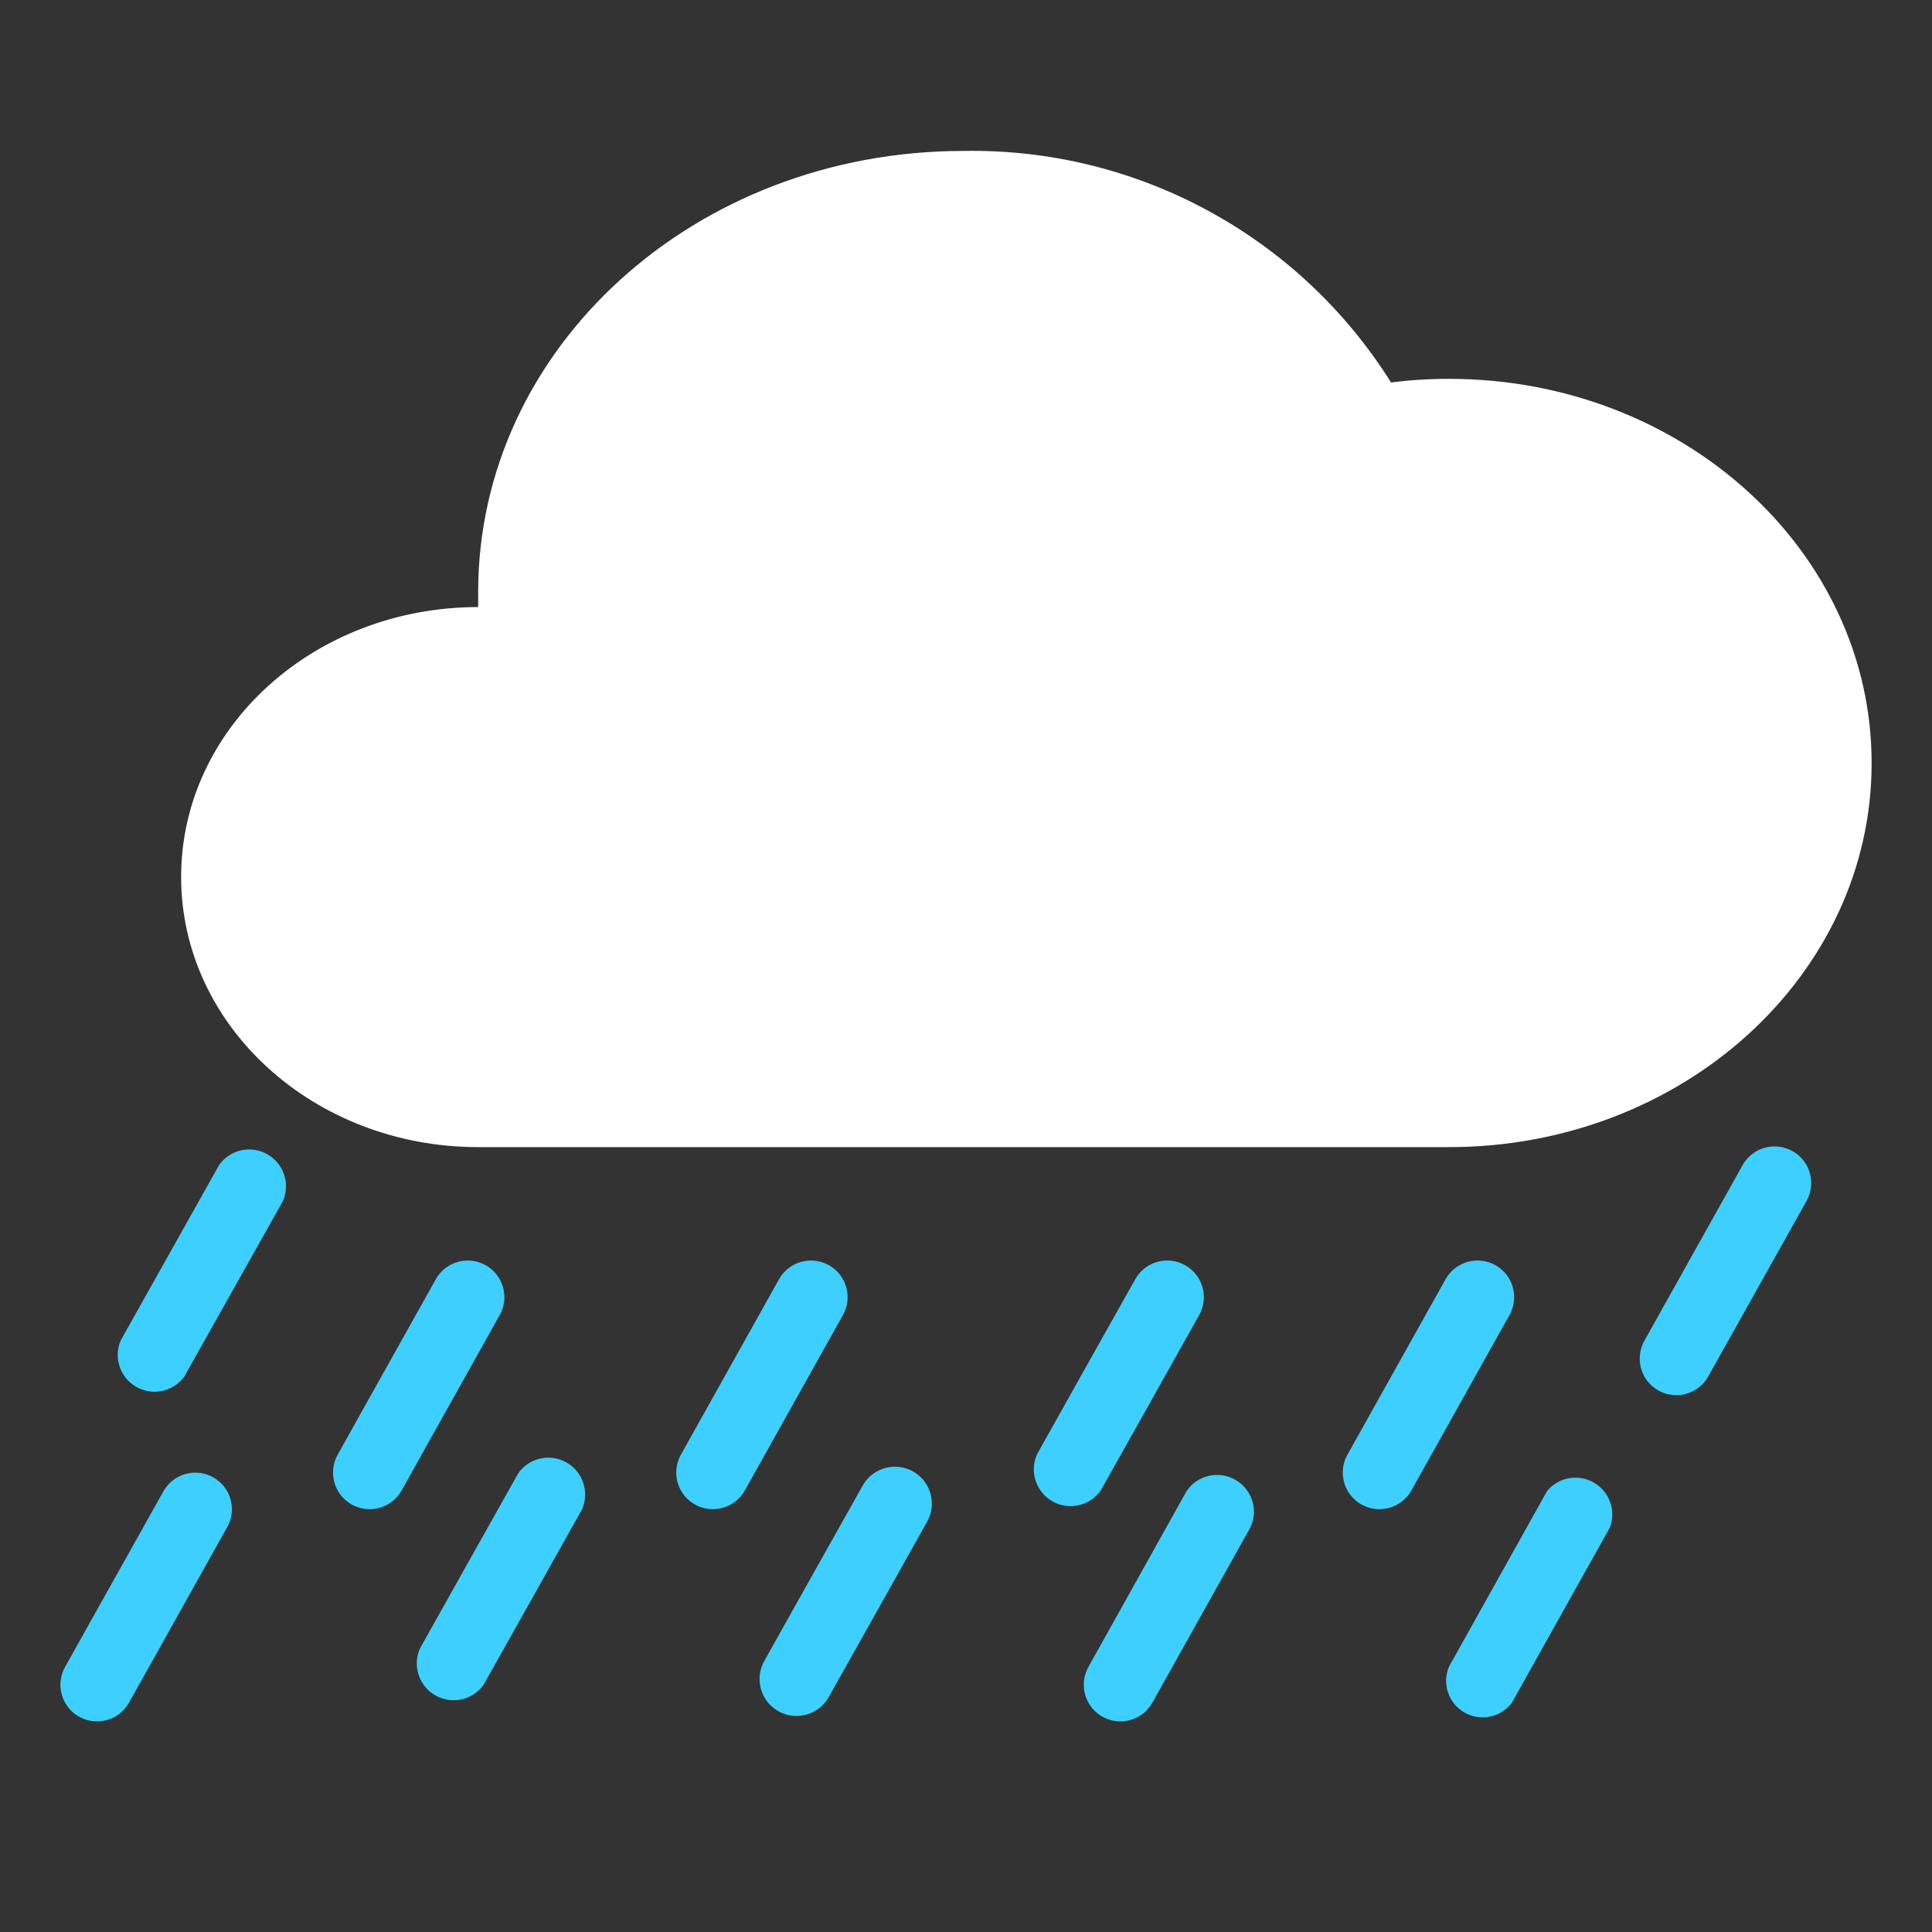 <?xml version="1.0" encoding="UTF-8"?>
<svg width="64px" height="64px" viewBox="0 0 64 64" version="1.1" xmlns="http://www.w3.org/2000/svg" xmlns:xlink="http://www.w3.org/1999/xlink">
    <rect x="0" y="0" width="64" height="64" fill="#333333" stroke="none"/>
    <!-- Generator: Sketch 64 (93537) - https://sketch.com -->
    <title>310-暴雨-Storm</title>
    <desc>Created with Sketch.</desc>
    <g id="310-暴雨-Storm" stroke="none" stroke-width="1" fill="none" fill-rule="evenodd">
        <g transform="translate(2, 5)" fill-rule="nonzero" id="路径">
            <path d="M13.84,33 C8.41,33 4,29 4,24.05 C4,19.1 8.41,15.11 13.84,15.11 L13.84,15.11 C13.84,14.94 13.84,14.78 13.84,14.61 C13.84,6.54 21,0 29.92,0 C35.658,-0.102 41.031,2.808 44.08,7.67 C44.717,7.589 45.358,7.549 46,7.55 C53.73,7.55 60,13.25 60,20.28 C60,27.31 53.73,33 46,33 L13.84,33 Z" fill="#FFFFFF"></path>
            <path d="M48,38.57 L44.75,44.38 C44.419,44.963 43.678,45.166 43.095,44.835 C42.512,44.504 42.309,43.763 42.64,43.18 L45.89,37.37 C46.221,36.787 46.962,36.584 47.545,36.915 C48.128,37.246 48.331,37.987 48,38.57 L48,38.57 Z" fill="#3DD0FF"></path>
            <path d="M37.72,38.57 C36.63,40.51 35.55,42.45 34.46,44.38 C34.097,44.89 33.407,45.042 32.863,44.733 C32.319,44.423 32.098,43.753 32.35,43.18 C33.44,41.24 34.52,39.3 35.61,37.37 C35.941,36.787 36.682,36.584 37.265,36.915 C37.848,37.246 38.051,37.987 37.72,38.57 L37.72,38.57 Z" fill="#3DD0FF"></path>
            <path d="M25.92,38.57 L22.67,44.38 C22.339,44.963 21.598,45.166 21.015,44.835 C20.432,44.504 20.229,43.763 20.56,43.18 L23.81,37.37 C24.141,36.787 24.882,36.584 25.465,36.915 C26.048,37.246 26.251,37.987 25.92,38.57 L25.92,38.57 Z" fill="#3DD0FF"></path>
            <path d="M14.55,38.57 L11.3,44.38 C10.969,44.963 10.228,45.166 9.645,44.835 C9.062,44.504 8.859,43.763 9.19,43.18 L12.44,37.37 C12.771,36.787 13.512,36.584 14.095,36.915 C14.678,37.246 14.881,37.987 14.55,38.57 Z" fill="#3DD0FF"></path>
            <path d="M39.42,45.6 L36.17,51.41 C35.839,51.993 35.098,52.196 34.515,51.865 C33.932,51.534 33.729,50.793 34.06,50.21 L37.31,44.39 C37.669,43.865 38.372,43.704 38.924,44.021 C39.476,44.337 39.692,45.025 39.42,45.6 L39.42,45.6 Z" fill="#3DD0FF"></path>
            <path d="M51.33,45.6 L48.08,51.41 C47.712,51.897 47.039,52.033 46.51,51.728 C45.982,51.423 45.763,50.772 46,50.21 L49.25,44.39 C49.631,43.932 50.287,43.815 50.802,44.115 C51.317,44.415 51.54,45.042 51.33,45.6 L51.33,45.6 Z" fill="#3DD0FF"></path>
            <path d="M5.52,45.6 L2.27,51.41 C1.939,51.993 1.198,52.196 0.615,51.865 C0.032,51.534 -0.171,50.793 0.16,50.21 L3.42,44.39 C3.754,43.81 4.495,43.611 5.075,43.945 C5.655,44.279 5.854,45.02 5.52,45.6 L5.52,45.6 Z" fill="#3DD0FF"></path>
            <path d="M4.1,40.61 C3.731,41.107 3.048,41.249 2.511,40.94 C1.975,40.631 1.755,39.969 2,39.4 L5.26,33.59 C5.623,33.08 6.313,32.928 6.857,33.237 C7.401,33.547 7.622,34.217 7.37,34.79 L4.1,40.61 Z" fill="#3DD0FF"></path>
            <path d="M57.84,34.79 L54.58,40.61 C54.364,40.985 53.964,41.216 53.531,41.217 C53.098,41.217 52.698,40.987 52.481,40.612 C52.264,40.237 52.264,39.775 52.48,39.4 L55.73,33.59 C56.061,33.007 56.802,32.804 57.385,33.135 C57.968,33.466 58.171,34.207 57.84,34.79 L57.84,34.79 Z" fill="#3DD0FF"></path>
            <path d="M28.7,45.43 C27.61,47.37 26.53,49.31 25.44,51.24 C25.098,51.823 24.348,52.017 23.765,51.675 C23.182,51.333 22.988,50.583 23.33,50 C24.42,48.06 25.5,46.12 26.59,44.19 C26.932,43.607 27.682,43.413 28.265,43.755 C28.848,44.097 29.042,44.847 28.7,45.43 L28.7,45.43 Z" fill="#3DD0FF"></path>
            <path d="M17.28,45 C16.19,46.94 15.11,48.88 14.02,50.81 C13.657,51.32 12.967,51.472 12.423,51.163 C11.879,50.853 11.658,50.183 11.91,49.61 C13,47.67 14.08,45.73 15.17,43.8 C15.533,43.29 16.223,43.138 16.767,43.447 C17.311,43.757 17.532,44.427 17.28,45 Z" fill="#3DD0FF"></path>
        </g>
    </g>
</svg>